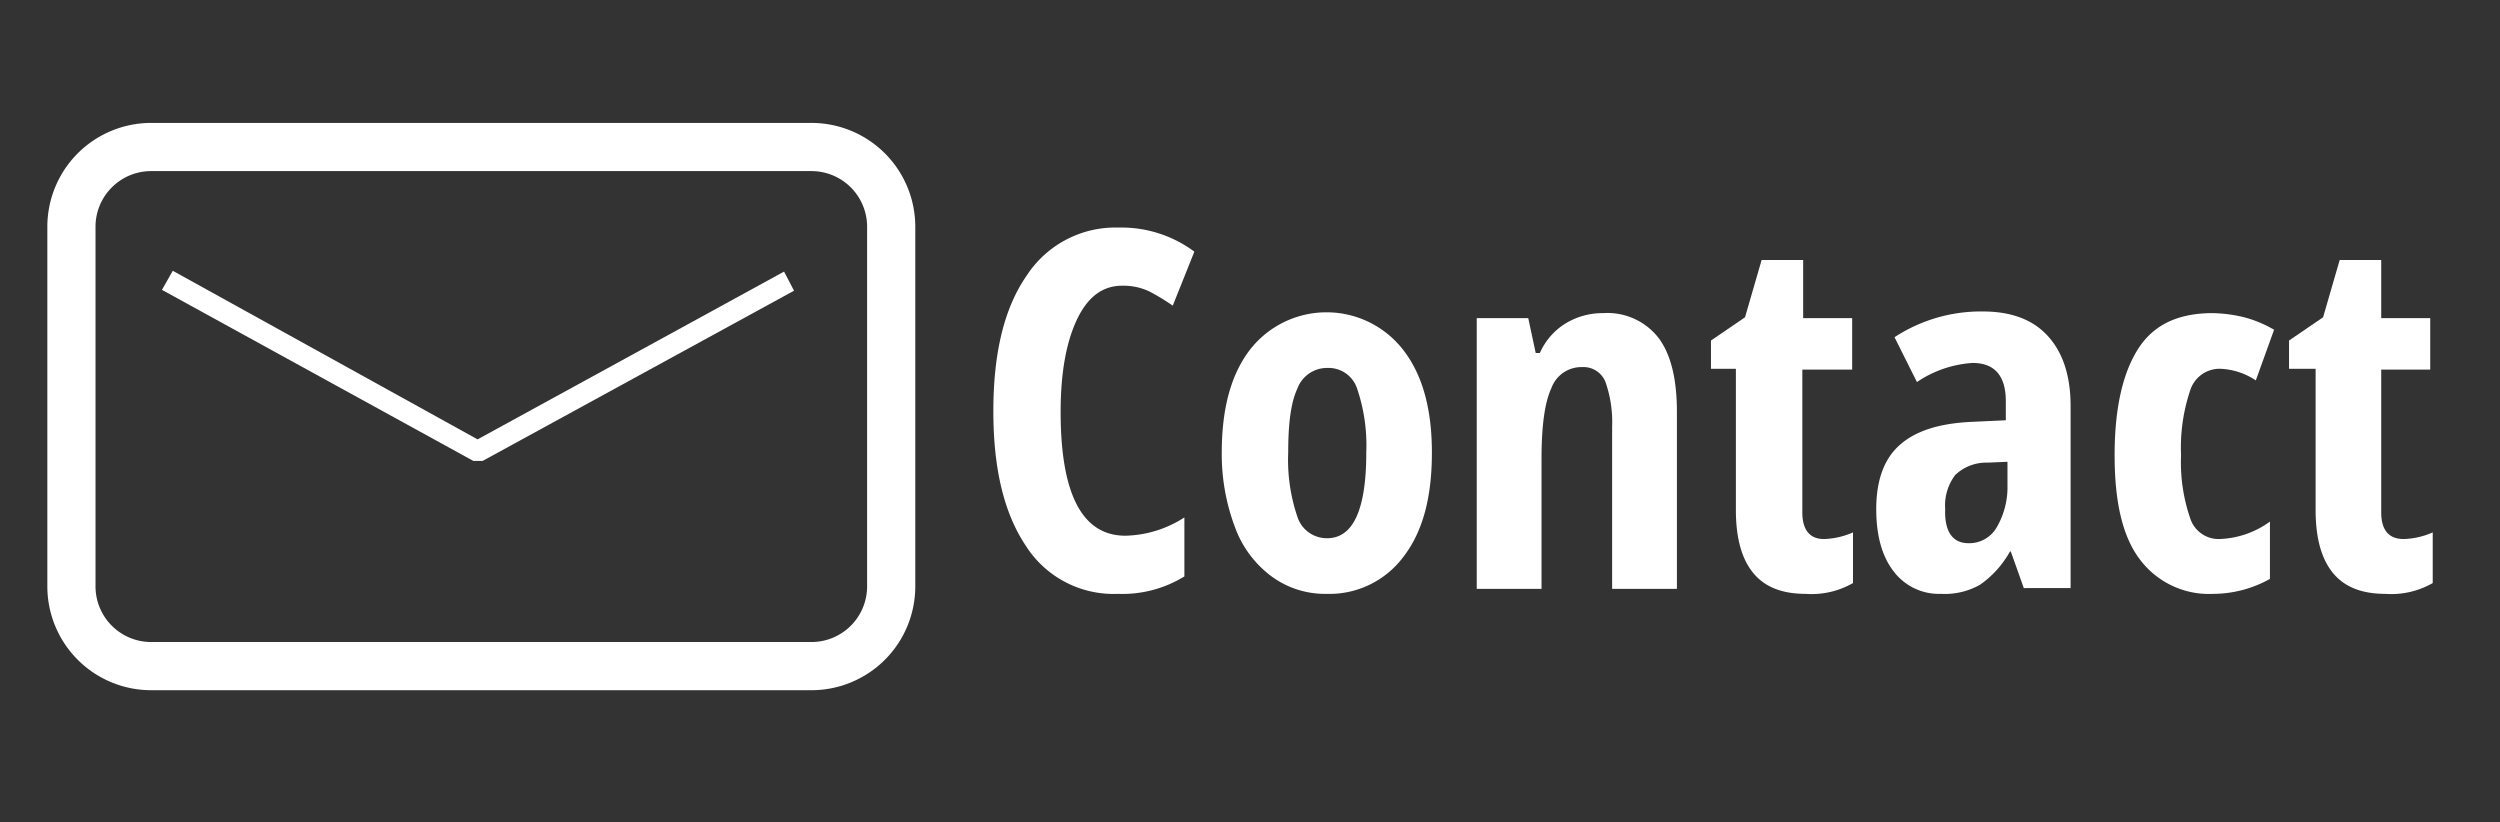 <svg id="Calque_1" data-name="Calque 1" xmlns="http://www.w3.org/2000/svg" viewBox="0 0 301 99"><rect x="0" y="0" width="301" height="99" fill="#333333" stroke="none"/><defs><style>.cls-1{fill:#fff;}</style></defs><title>mail</title><path class="cls-1" d="M97.7,83.1H18.2A12.5,12.5,0,0,1,5.7,70.6V27.3A12.5,12.5,0,0,1,18.2,14.8H97.7a12.5,12.5,0,0,1,12.5,12.5V70.6A12.5,12.5,0,0,1,97.7,83.1ZM18.2,20.6a6.7,6.7,0,0,0-6.7,6.7V70.6a6.7,6.7,0,0,0,6.7,6.7H97.7a6.7,6.7,0,0,0,6.7-6.7V27.3a6.7,6.7,0,0,0-6.7-6.7Z"/><polygon class="cls-1" points="57 55.5 19.5 34.9 20.8 32.6 57.5 52.9 94.4 32.7 95.6 35 58.1 55.5 57 55.5"/><path class="cls-1" d="M135.1,34.4c-2.3,0-4.1,1.3-5.4,4s-2,6.4-2,11.2c0,9.9,2.6,14.9,7.8,14.9a13.61,13.61,0,0,0,7.1-2.2v7.1a14.21,14.21,0,0,1-8,2.1,12.52,12.52,0,0,1-11.1-5.8c-2.6-3.9-3.9-9.2-3.9-16.2s1.3-12.4,4-16.3a12.75,12.75,0,0,1,11.1-5.8,14.69,14.69,0,0,1,9.1,2.9l-2.6,6.5a26.06,26.06,0,0,0-2.8-1.7A7.25,7.25,0,0,0,135.1,34.4Z"/><path class="cls-1" d="M172.4,54.5c0,5.4-1.1,9.5-3.4,12.5a11.11,11.11,0,0,1-9.3,4.5,10.83,10.83,0,0,1-6.6-2.1,12.8,12.8,0,0,1-4.4-5.9,24.92,24.92,0,0,1-1.6-9c0-5.3,1.1-9.4,3.4-12.4a11.68,11.68,0,0,1,18.5.1C171.3,45.2,172.4,49.3,172.4,54.5Zm-17.3,0a21.29,21.29,0,0,0,1.1,7.7,3.71,3.71,0,0,0,3.6,2.6c3.1,0,4.7-3.4,4.7-10.3a21.29,21.29,0,0,0-1.1-7.7,3.62,3.62,0,0,0-3.6-2.5,3.8,3.8,0,0,0-3.6,2.5C155.4,48.5,155.1,51.1,155.1,54.5Z"/><path class="cls-1" d="M194.1,70.9V51.4a14.6,14.6,0,0,0-.8-5.4,2.83,2.83,0,0,0-2.8-1.8,3.83,3.83,0,0,0-3.7,2.5c-.8,1.7-1.2,4.5-1.2,8.5V70.9h-7.8V38.3H184l.9,4.2h.5a7.94,7.94,0,0,1,3-3.5,8.56,8.56,0,0,1,4.6-1.3,7.8,7.8,0,0,1,6.7,3c1.5,2,2.2,5,2.2,8.9V70.9Z"/><path class="cls-1" d="M219.6,64.9a9.31,9.31,0,0,0,3.5-.8v6.1a10,10,0,0,1-5.7,1.3c-2.8,0-4.9-.8-6.3-2.5s-2.1-4.2-2.1-7.6v-17h-3V41l4.1-2.8,2-6.9h5v7H223v6.2h-6V61.7C217,63.8,217.9,64.9,219.6,64.9Z"/><path class="cls-1" d="M243.7,70.9l-1.6-4.5H242a11.94,11.94,0,0,1-3.6,4,8.62,8.62,0,0,1-4.7,1.1,6.84,6.84,0,0,1-5.7-2.7q-2.1-2.7-2.1-7.5c0-3.4.9-6,2.8-7.7s4.7-2.6,8.5-2.8l4.3-.2V48.3c0-3-1.3-4.6-4-4.6a13.42,13.42,0,0,0-6.7,2.3l-2.7-5.4a19,19,0,0,1,10.6-3.1c3.5,0,6.1,1,7.9,3s2.7,4.8,2.7,8.4V70.8h-5.6ZM237,65.4a3.81,3.81,0,0,0,3.4-1.9,9.61,9.61,0,0,0,1.3-5.1V55.6l-2.4.1a5.41,5.41,0,0,0-3.9,1.5,6.08,6.08,0,0,0-1.2,4.1C234.1,64,235.1,65.4,237,65.4Z"/><path class="cls-1" d="M266.5,71.5a10.39,10.39,0,0,1-8.9-4.2c-2.1-2.8-3-7-3-12.5,0-5.7,1-10,2.9-12.9s4.9-4.2,8.9-4.2a17.26,17.26,0,0,1,3.8.5,14.39,14.39,0,0,1,3.6,1.5l-2.2,6.1a8.29,8.29,0,0,0-4.3-1.4,3.71,3.71,0,0,0-3.6,2.6,21.52,21.52,0,0,0-1.1,7.8,20.68,20.68,0,0,0,1.1,7.6,3.59,3.59,0,0,0,3.5,2.5,10.94,10.94,0,0,0,6.1-2.1v6.9A14.06,14.06,0,0,1,266.5,71.5Z"/><path class="cls-1" d="M289.4,64.9a9.31,9.31,0,0,0,3.5-.8v6.1a10,10,0,0,1-5.7,1.3c-2.8,0-4.9-.8-6.3-2.5s-2.1-4.2-2.1-7.6v-17h-3.2V41l4.1-2.8,2-6.9h5v7h5.9v6.2h-5.9V61.7C286.7,63.8,287.6,64.9,289.4,64.9Z"/></svg>